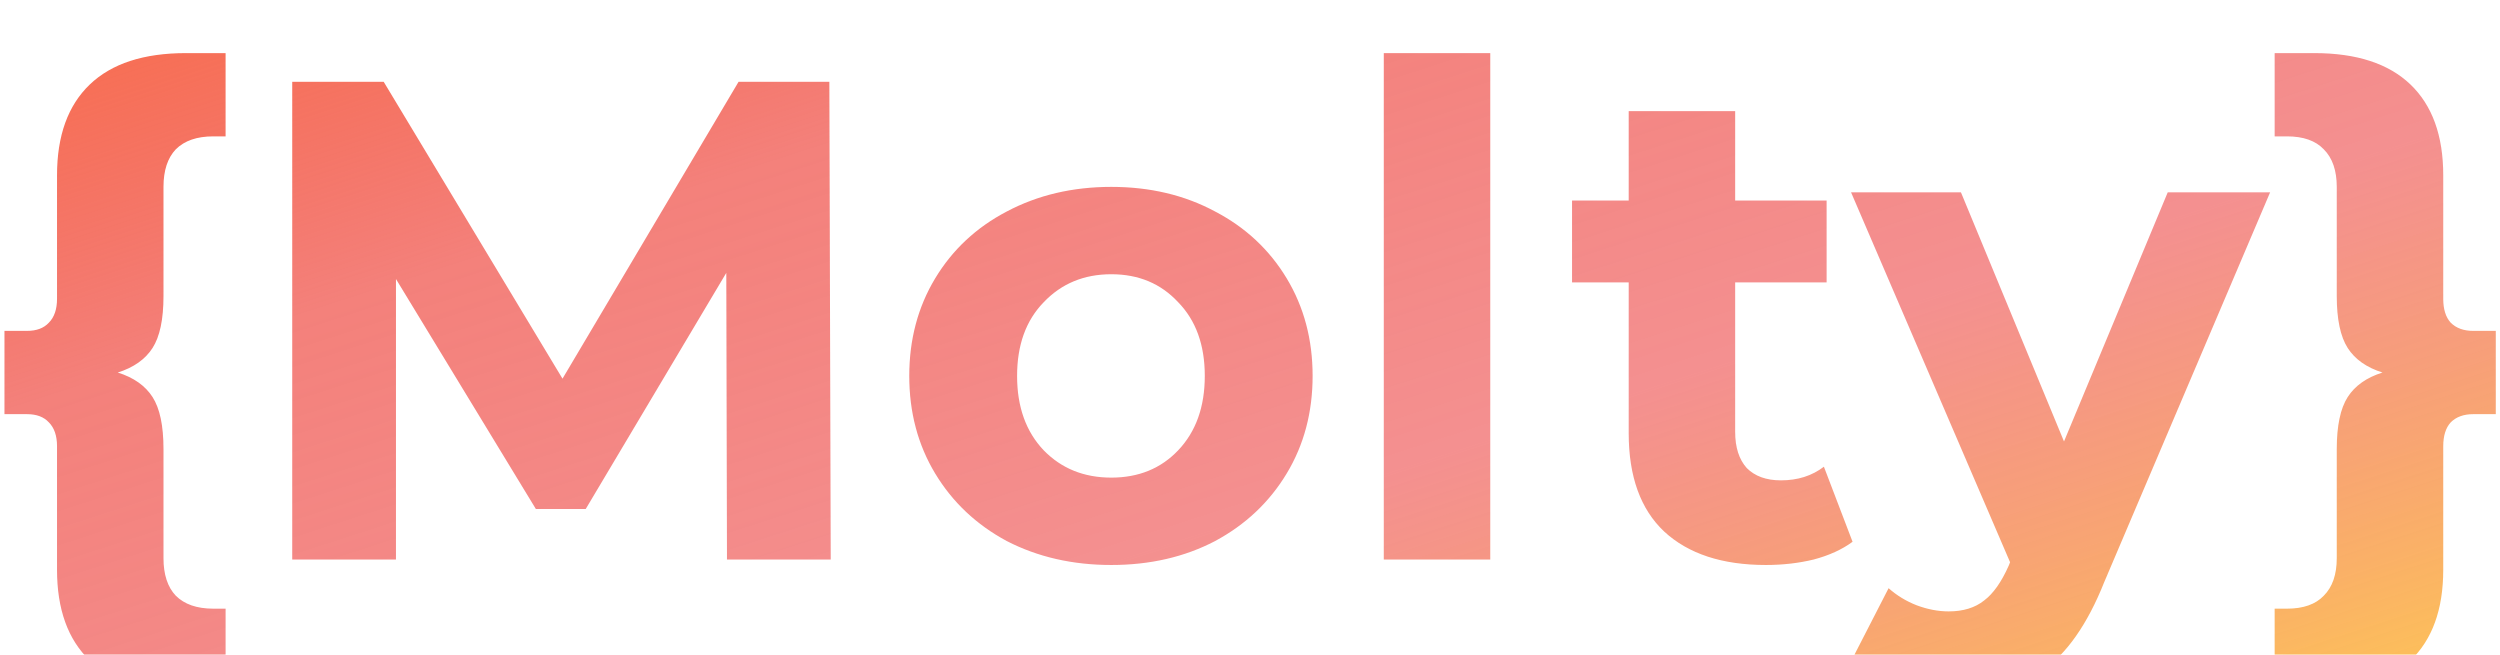 <svg width="210" height="55" viewBox="0 0 210 55" fill="none" xmlns="http://www.w3.org/2000/svg">
<g filter="url(#filter0_i_5_10)">
<path d="M13.733 20.871C13.733 22.82 13.428 24.272 12.816 25.228C12.204 26.183 11.23 26.871 9.892 27.292C11.23 27.712 12.204 28.4 12.816 29.355C13.428 30.311 13.733 31.763 13.733 33.712V42.885C13.733 44.261 14.077 45.312 14.765 46.038C15.491 46.765 16.543 47.128 17.918 47.128H18.95V54.122H15.625C12.071 54.122 9.376 53.243 7.542 51.485C5.707 49.727 4.79 47.185 4.79 43.86V33.483C4.79 32.604 4.561 31.935 4.102 31.477C3.681 31.018 3.07 30.789 2.267 30.789H0.375V23.794H2.267C3.07 23.794 3.681 23.565 4.102 23.107C4.561 22.648 4.79 21.979 4.79 21.1V10.723C4.79 7.398 5.707 4.856 7.542 3.098C9.376 1.34 12.071 0.461 15.625 0.461H18.95V7.455H17.918C16.543 7.455 15.491 7.818 14.765 8.545C14.077 9.271 13.733 10.322 13.733 11.698V20.871ZM61.066 43L61.009 18.921L49.199 38.758H45.014L33.261 19.437V43H24.547V2.869H32.229L47.25 27.808L62.041 2.869H69.666L69.781 43H61.066ZM93.348 43.459C90.099 43.459 87.175 42.79 84.576 41.452C82.015 40.076 80.009 38.184 78.556 35.776C77.104 33.369 76.378 30.636 76.378 27.578C76.378 24.521 77.104 21.788 78.556 19.38C80.009 16.972 82.015 15.099 84.576 13.762C87.175 12.386 90.099 11.698 93.348 11.698C96.596 11.698 99.501 12.386 102.062 13.762C104.623 15.099 106.629 16.972 108.081 19.38C109.534 21.788 110.26 24.521 110.26 27.578C110.26 30.636 109.534 33.369 108.081 35.776C106.629 38.184 104.623 40.076 102.062 41.452C99.501 42.79 96.596 43.459 93.348 43.459ZM93.348 36.12C95.641 36.12 97.514 35.356 98.966 33.827C100.457 32.26 101.202 30.177 101.202 27.578C101.202 24.979 100.457 22.915 98.966 21.387C97.514 19.82 95.641 19.036 93.348 19.036C91.055 19.036 89.163 19.82 87.672 21.387C86.181 22.915 85.436 24.979 85.436 27.578C85.436 30.177 86.181 32.26 87.672 33.827C89.163 35.356 91.055 36.12 93.348 36.12ZM116.238 0.461H125.182V43H116.238V0.461ZM155.615 41.509C154.736 42.159 153.646 42.656 152.347 43C151.086 43.306 149.748 43.459 148.334 43.459C144.665 43.459 141.817 42.522 139.792 40.65C137.804 38.777 136.811 36.025 136.811 32.394V19.724H132.052V12.844H136.811V5.334H145.754V12.844H153.436V19.724H145.754V32.279C145.754 33.579 146.079 34.592 146.729 35.318C147.417 36.006 148.372 36.35 149.595 36.35C151.009 36.35 152.213 35.968 153.207 35.203L155.615 41.509ZM190.69 12.156L176.758 44.892C175.344 48.446 173.586 50.95 171.484 52.402C169.42 53.855 166.917 54.581 163.974 54.581C162.369 54.581 160.782 54.332 159.215 53.835C157.648 53.339 156.368 52.651 155.374 51.772L158.642 45.408C159.33 46.019 160.114 46.497 160.993 46.841C161.91 47.185 162.808 47.357 163.687 47.357C164.91 47.357 165.904 47.051 166.668 46.44C167.433 45.867 168.121 44.892 168.732 43.516L168.847 43.229L155.489 12.156H164.719L173.376 33.082L182.09 12.156H190.69ZM209.646 23.794V30.789H207.754C206.952 30.789 206.321 31.018 205.862 31.477C205.442 31.935 205.232 32.604 205.232 33.483V43.86C205.232 47.185 204.314 49.727 202.48 51.485C200.645 53.243 197.951 54.122 194.396 54.122H191.071V47.128H192.103C193.479 47.128 194.511 46.765 195.199 46.038C195.925 45.312 196.288 44.261 196.288 42.885V33.712C196.288 31.763 196.594 30.311 197.205 29.355C197.817 28.4 198.792 27.712 200.129 27.292C198.792 26.871 197.817 26.183 197.205 25.228C196.594 24.272 196.288 22.82 196.288 20.871V11.698C196.288 10.322 195.925 9.271 195.199 8.545C194.511 7.818 193.479 7.455 192.103 7.455H191.071V0.461H194.396C197.951 0.461 200.645 1.34 202.48 3.098C204.314 4.856 205.232 7.398 205.232 10.723V21.1C205.232 21.979 205.442 22.648 205.862 23.107C206.321 23.565 206.952 23.794 207.754 23.794H209.646Z" fill="url(#paint0_linear_5_10)"/>
</g>
<defs>
<filter id="filter0_i_5_10" x="0.375" y="0.461" width="209.271" height="58.12" filterUnits="userSpaceOnUse" color-interpolation-filters="sRGB">
<feFlood flood-opacity="0" result="BackgroundImageFix"/>
<feBlend mode="normal" in="SourceGraphic" in2="BackgroundImageFix" result="shape"/>
<feColorMatrix in="SourceAlpha" type="matrix" values="0 0 0 0 0 0 0 0 0 0 0 0 0 0 0 0 0 0 127 0" result="hardAlpha"/>
<feOffset dy="4"/>
<feGaussianBlur stdDeviation="2"/>
<feComposite in2="hardAlpha" operator="arithmetic" k2="-1" k3="1"/>
<feColorMatrix type="matrix" values="0 0 0 0 0 0 0 0 0 0 0 0 0 0 0 0 0 0 0.25 0"/>
<feBlend mode="normal" in2="shape" result="effect1_innerShadow_5_10"/>
</filter>
<linearGradient id="paint0_linear_5_10" x1="-3" y1="-13" x2="38.058" y2="113.694" gradientUnits="userSpaceOnUse">
<stop stop-color="#FC6F42"/>
<stop offset="0.318" stop-color="#EC2A20" stop-opacity="0.594"/>
<stop offset="0.626" stop-color="#E81616" stop-opacity="0.476"/>
<stop offset="1" stop-color="#FFB800" stop-opacity="0.69"/>
</linearGradient>
</defs>
</svg>
